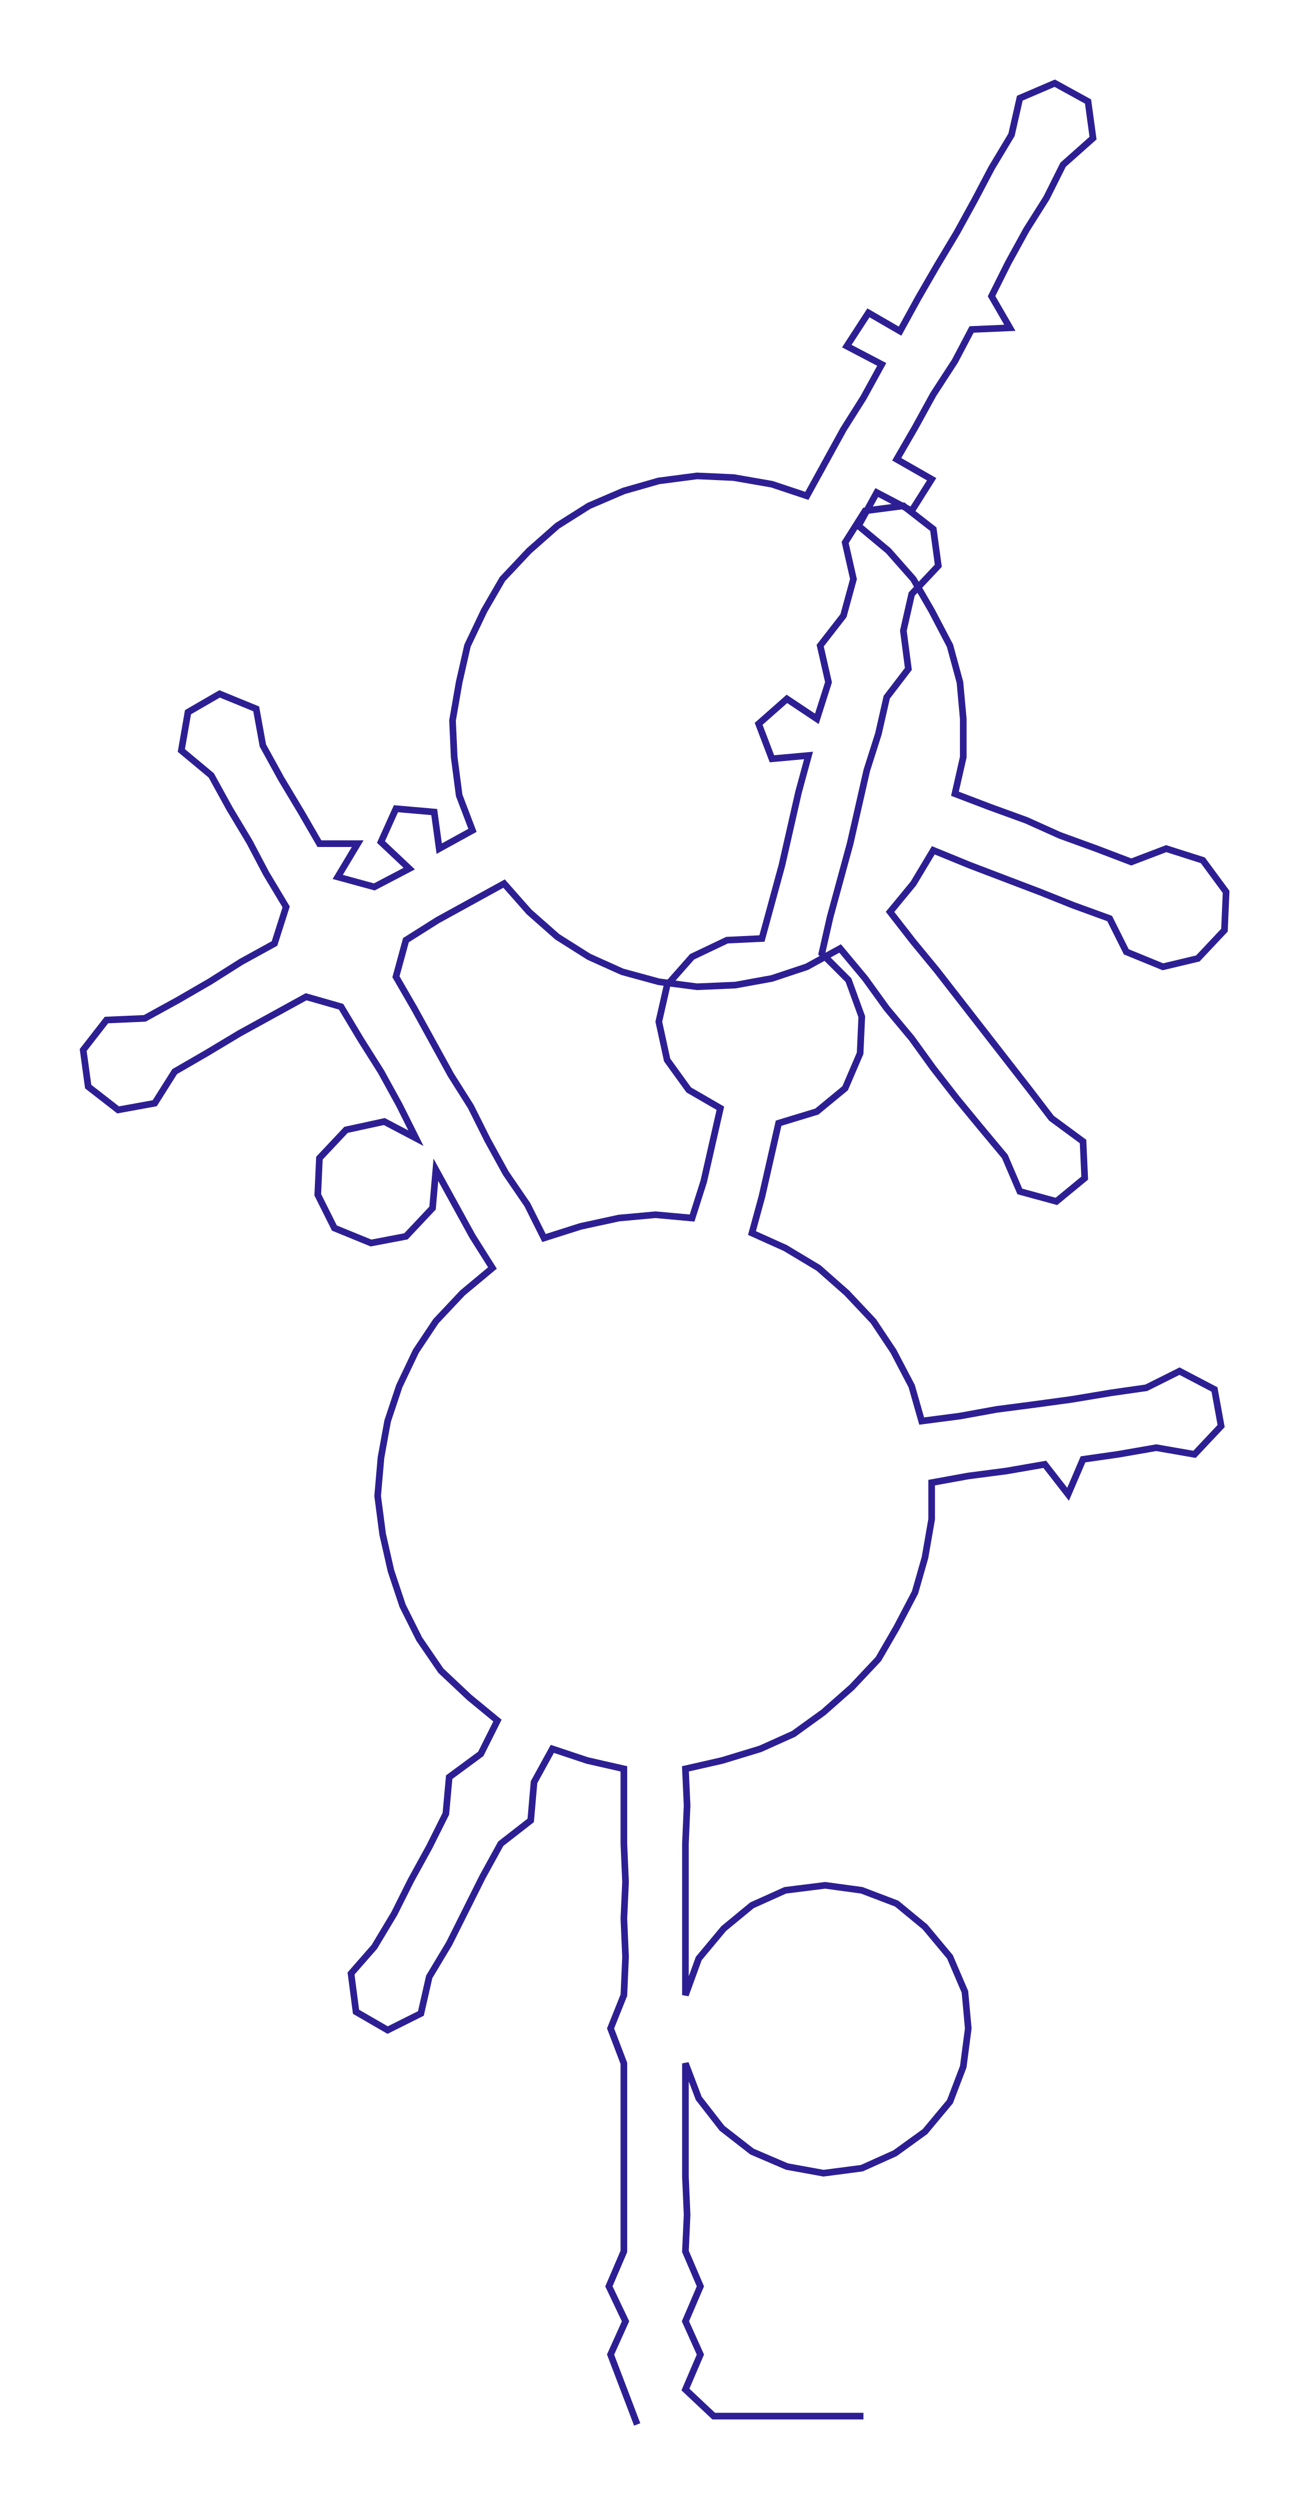 <ns0:svg xmlns:ns0="http://www.w3.org/2000/svg" width="157.24px" height="300px" viewBox="0 0 787.42 1502.33"><ns0:path style="stroke:#2d1f93;stroke-width:4px;fill:none;" d="M383 1457 L383 1457 L375 1436 L367 1415 L376 1395 L366 1374 L375 1353 L375 1331 L375 1308 L375 1285 L375 1263 L375 1240 L367 1219 L375 1199 L376 1176 L375 1153 L376 1131 L375 1108 L375 1085 L375 1063 L353 1058 L332 1051 L321 1071 L319 1094 L301 1108 L290 1128 L280 1148 L270 1168 L258 1188 L253 1210 L233 1220 L214 1209 L211 1186 L225 1170 L237 1150 L247 1130 L258 1110 L268 1090 L270 1068 L289 1054 L299 1034 L282 1020 L265 1004 L252 985 L242 965 L235 944 L230 922 L227 899 L229 876 L233 854 L240 833 L250 812 L262 794 L278 777 L296 762 L284 743 L273 723 L262 703 L260 726 L244 743 L223 747 L201 738 L191 718 L192 696 L208 679 L231 674 L250 684 L240 664 L229 644 L217 625 L205 605 L184 599 L164 610 L144 621 L124 633 L105 644 L93 663 L71 667 L53 653 L50 631 L64 613 L87 612 L107 601 L126 590 L145 578 L165 567 L172 545 L160 525 L150 506 L138 486 L127 466 L109 451 L113 428 L132 417 L154 426 L158 448 L169 468 L181 488 L192 507 L215 507 L203 527 L225 533 L246 522 L229 506 L238 486 L261 488 L264 510 L284 499 L276 478 L273 455 L272 433 L276 410 L281 388 L291 367 L302 348 L318 331 L335 316 L354 304 L375 295 L396 289 L419 286 L441 287 L464 291 L485 298 L496 278 L507 258 L519 239 L530 219 L509 208 L522 188 L541 199 L552 179 L563 160 L575 140 L586 120 L596 101 L608 81 L613 59 L634 50 L654 61 L657 83 L639 99 L629 119 L617 138 L606 158 L596 178 L607 197 L584 198 L574 217 L561 237 L550 257 L539 276 L560 288 L548 307 L527 296 L516 316 L534 331 L549 348 L560 367 L571 388 L577 410 L579 432 L579 455 L574 477 L595 485 L617 493 L637 502 L659 510 L680 518 L701 510 L723 517 L737 536 L736 559 L720 576 L699 581 L677 572 L667 552 L645 544 L625 536 L604 528 L583 520 L561 511 L549 531 L535 548 L549 566 L563 583 L577 601 L591 619 L605 637 L619 655 L632 672 L651 686 L652 708 L635 722 L613 716 L604 695 L589 677 L575 660 L561 642 L548 624 L533 606 L520 588 L505 570 L485 581 L464 588 L442 592 L419 593 L396 590 L374 584 L354 575 L335 563 L318 548 L303 531 L283 542 L263 553 L244 565 L238 587 L249 606 L260 626 L271 646 L283 665 L293 685 L304 705 L317 724 L327 744 L349 737 L372 732 L394 730 L416 732 L423 710 L428 688 L433 666 L414 655 L401 637 L396 614 L401 592 L416 575 L437 565 L458 564 L464 542 L470 520 L475 498 L480 476 L486 454 L464 456 L456 435 L473 420 L491 432 L498 410 L493 388 L507 370 L513 348 L508 326 L520 307 L543 304 L561 318 L564 340 L548 357 L543 379 L546 402 L533 419 L528 441 L521 463 L516 485 L511 507 L505 529 L499 551 L494 573 L510 589 L518 611 L517 633 L508 654 L491 668 L468 675 L463 697 L458 719 L452 741 L472 750 L492 762 L509 777 L525 794 L537 812 L548 833 L554 854 L577 851 L599 847 L622 844 L644 841 L668 837 L689 834 L709 824 L730 835 L734 857 L718 874 L695 870 L672 874 L651 877 L642 898 L628 880 L605 884 L582 887 L560 891 L560 913 L556 936 L550 957 L539 978 L528 997 L512 1014 L495 1029 L477 1042 L457 1051 L434 1058 L412 1063 L413 1085 L412 1108 L412 1131 L412 1153 L412 1176 L412 1199 L420 1177 L435 1159 L452 1145 L472 1136 L496 1133 L518 1136 L539 1144 L556 1158 L571 1176 L580 1197 L582 1219 L579 1242 L571 1263 L556 1281 L538 1294 L518 1303 L495 1306 L473 1302 L452 1293 L434 1279 L420 1261 L412 1240 L412 1263 L412 1285 L412 1308 L413 1331 L412 1353 L421 1374 L412 1395 L421 1415 L412 1436 L429 1452 L451 1452 L474 1452 L497 1452 L519 1452" /></ns0:svg>